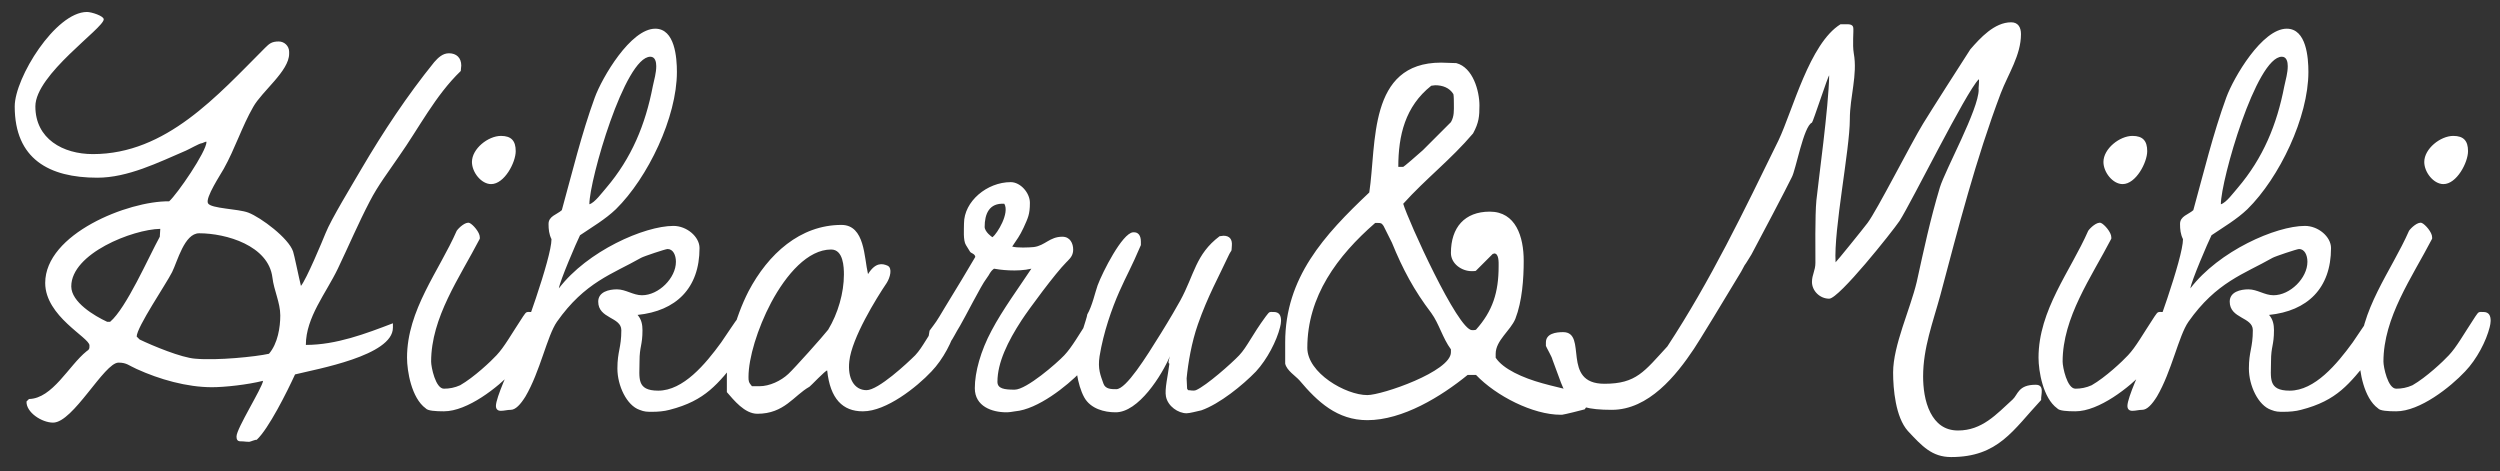 <svg width="122" height="23" viewBox="0 0 122 23" fill="none" xmlns="http://www.w3.org/2000/svg">
<rect x="0" y="0" width="122" height="23" fill="#333333" stroke="none"/>
<path d="M22.51 3.2C22.51 3.272 22.486 3.368 22.486 3.464C21.238 4.664 20.446 6.248 19.462 7.64C18.958 8.384 18.454 9.032 18.046 9.824C17.494 10.88 17.014 12.008 16.486 13.112C15.91 14.312 14.926 15.488 14.926 16.832C16.414 16.832 17.854 16.28 19.174 15.776V15.992C19.174 17.36 15.454 18.008 14.398 18.272C14.014 19.112 13.102 20.936 12.526 21.464C12.478 21.44 12.214 21.56 12.166 21.56C11.974 21.56 11.926 21.536 11.734 21.536C11.566 21.536 11.542 21.416 11.542 21.296C11.542 20.912 12.79 18.944 12.838 18.584C12.07 18.776 10.966 18.896 10.342 18.896C9.118 18.896 7.774 18.512 6.67 18.008C6.286 17.84 6.19 17.696 5.782 17.696C5.086 17.696 3.574 20.624 2.59 20.624C2.038 20.624 1.27 20.12 1.294 19.592L1.414 19.472C2.566 19.448 3.358 17.84 4.222 17.144C4.366 17.048 4.366 17.024 4.366 16.856C4.366 16.472 2.206 15.44 2.206 13.808C2.206 11.408 6.262 9.8 8.254 9.824C8.638 9.488 10.078 7.4 10.078 6.92C10.03 6.896 9.886 6.992 9.838 6.992C9.742 6.992 9.238 7.28 9.07 7.352C7.726 7.928 6.238 8.672 4.75 8.672C2.398 8.672 0.718 7.76 0.718 5.192C0.718 3.8 2.71 0.584 4.246 0.584C4.462 0.584 5.062 0.776 5.062 0.944C5.062 1.376 1.726 3.632 1.726 5.192C1.726 6.776 3.07 7.52 4.534 7.52C8.11 7.52 10.606 4.664 12.934 2.336C13.15 2.12 13.27 2.024 13.606 2.024C13.87 2.024 14.11 2.24 14.11 2.528V2.624C14.11 3.464 12.79 4.448 12.358 5.216C11.806 6.176 11.47 7.256 10.918 8.24C10.774 8.504 10.006 9.656 10.15 9.92C10.294 10.184 11.614 10.184 12.118 10.376C12.742 10.616 14.086 11.624 14.302 12.272C14.35 12.392 14.59 13.568 14.686 13.952C14.95 13.64 15.742 11.744 15.886 11.384C16.15 10.712 17.206 8.984 17.638 8.24C18.694 6.44 19.87 4.664 21.19 3.032C21.382 2.816 21.598 2.6 21.91 2.6C22.27 2.6 22.51 2.816 22.51 3.2ZM7.822 11.168C6.478 11.192 3.478 12.368 3.478 13.976C3.478 14.744 4.606 15.416 5.23 15.704H5.374C6.166 15.032 7.246 12.56 7.798 11.552L7.822 11.168ZM13.678 15.392C13.678 14.768 13.366 14.168 13.294 13.544C13.102 11.984 11.038 11.384 9.718 11.384C8.998 11.384 8.662 12.752 8.398 13.28C8.11 13.856 6.67 15.968 6.67 16.424L6.814 16.568C7.462 16.88 8.854 17.456 9.526 17.504C10.606 17.6 12.478 17.408 13.126 17.264C13.558 16.76 13.678 15.968 13.678 15.392ZM25.167 7.376C25.167 7.928 24.615 8.984 23.967 8.984C23.487 8.984 23.031 8.408 23.031 7.904C23.031 7.256 23.823 6.632 24.447 6.632C24.951 6.632 25.167 6.872 25.167 7.376ZM26.271 15.656C26.271 15.752 26.247 15.872 26.223 15.968C26.055 16.64 25.599 17.528 25.023 18.128C24.303 18.896 22.815 20.072 21.663 20.072C21.255 20.072 20.871 20.048 20.775 19.928C20.079 19.424 19.863 18.104 19.863 17.456C19.863 15.128 21.423 13.232 22.287 11.264C22.383 11.12 22.719 10.808 22.911 10.88C23.079 10.952 23.415 11.336 23.415 11.576V11.648C22.431 13.544 21.039 15.488 21.039 17.648C21.039 17.912 21.255 18.968 21.663 18.968C21.927 18.968 22.191 18.92 22.455 18.8C23.127 18.416 23.967 17.624 24.231 17.336C24.615 16.928 24.927 16.352 25.527 15.44C25.695 15.2 25.671 15.224 25.911 15.224C26.199 15.224 26.271 15.416 26.271 15.656ZM36.801 15.728C36.753 16.112 36.177 17.336 36.033 17.504C35.025 18.728 34.449 19.544 32.673 20C32.409 20.072 32.097 20.096 31.833 20.096C31.569 20.096 31.449 20.096 31.209 20C30.585 19.784 30.129 18.824 30.129 17.984C30.129 17.144 30.321 16.976 30.321 16.112C30.321 15.464 29.193 15.56 29.193 14.72C29.193 14.24 29.721 14.12 30.105 14.12C30.537 14.12 30.897 14.408 31.329 14.408C32.145 14.408 32.985 13.568 32.985 12.776C32.985 12.44 32.841 12.152 32.577 12.152C32.481 12.152 31.401 12.512 31.281 12.584C29.889 13.376 28.545 13.76 27.177 15.704C26.697 16.4 26.361 18.128 25.641 19.352C25.401 19.736 25.161 20 24.921 20C24.753 20 24.609 20.048 24.441 20.048C24.297 20.048 24.201 19.976 24.201 19.808C24.201 19.4 24.873 17.96 25.065 17.504C25.497 16.496 26.913 12.584 26.913 11.672C26.793 11.432 26.769 11.192 26.769 10.928C26.769 10.544 27.177 10.472 27.417 10.256C27.921 8.432 28.377 6.536 29.025 4.76C29.385 3.776 30.777 1.4 31.977 1.4C32.937 1.4 33.033 2.816 33.033 3.512C33.033 5.72 31.617 8.672 30.057 10.208C29.529 10.712 28.905 11.072 28.305 11.48C28.137 11.816 27.321 13.712 27.273 14.072C28.665 12.248 31.449 11.024 32.865 11.024C33.513 11.024 34.137 11.552 34.137 12.104C34.137 14.072 32.985 15.176 31.113 15.368C31.305 15.584 31.353 15.848 31.353 16.112C31.353 16.856 31.209 16.904 31.209 17.624C31.209 18.44 31.041 19.064 32.121 19.064C33.345 19.064 34.425 17.768 35.193 16.712C35.529 16.232 35.841 15.728 36.057 15.464C36.201 15.296 36.297 15.272 36.441 15.272C36.705 15.272 36.825 15.44 36.801 15.728ZM32.025 3.224C32.025 3.032 31.977 2.768 31.737 2.768C30.489 2.768 28.761 8.792 28.761 9.968C29.025 9.896 29.385 9.392 29.577 9.176C30.825 7.712 31.497 6.08 31.857 4.208C31.929 3.872 32.025 3.56 32.025 3.224ZM46.703 15.656C46.703 15.752 46.679 15.872 46.655 15.968C46.487 16.64 46.031 17.528 45.455 18.128C44.735 18.896 43.247 20.072 42.119 20.072H42.095C41.135 20.072 40.511 19.472 40.367 18.08C40.295 18.056 39.551 18.848 39.503 18.872C38.735 19.304 38.279 20.192 36.959 20.192C36.335 20.192 35.807 19.52 35.471 19.136V18.392C35.471 17.072 35.855 15.536 36.527 14.216C37.487 12.392 39.047 10.976 41.063 10.976C42.215 10.976 42.167 12.584 42.359 13.376C42.719 12.8 43.055 12.848 43.319 12.968C43.559 13.088 43.439 13.544 43.271 13.808C42.767 14.552 41.567 16.496 41.447 17.624C41.351 18.464 41.687 19.04 42.287 19.04C42.863 19.04 44.279 17.72 44.663 17.336C45.047 16.928 45.287 16.352 45.959 15.44C46.127 15.2 46.103 15.224 46.343 15.224C46.631 15.224 46.703 15.416 46.703 15.656ZM41.183 13.4C41.183 13.04 41.159 12.176 40.559 12.176C39.431 12.176 38.375 13.376 37.631 14.768C36.959 16.04 36.527 17.48 36.527 18.392C36.527 18.584 36.527 18.656 36.695 18.848H37.055C37.559 18.848 38.111 18.584 38.471 18.248C38.759 17.984 40.175 16.4 40.415 16.088C40.895 15.296 41.183 14.288 41.183 13.4ZM53.979 15.656C53.979 15.752 53.955 15.872 53.931 15.968C53.763 16.64 53.307 17.528 52.755 18.128C52.059 18.848 50.643 19.976 49.539 20.072C49.395 20.096 49.251 20.12 49.107 20.12C48.411 20.12 47.571 19.832 47.571 18.944C47.571 18.152 47.859 17.12 48.387 16.136C48.915 15.128 49.779 13.952 50.331 13.112C49.635 13.28 48.747 13.16 48.507 13.112C48.291 13.28 48.339 13.328 48.123 13.616C47.907 13.88 47.067 15.536 46.851 15.896C46.419 16.592 46.371 16.976 45.795 16.976C45.627 16.976 45.243 16.88 45.291 16.568L45.363 16.136C45.699 15.68 45.651 15.776 46.107 15.008C46.731 14 47.211 13.184 47.595 12.536C47.571 12.368 47.379 12.368 47.331 12.272L47.139 11.96C46.995 11.744 47.043 11.168 47.043 10.904C47.043 9.824 48.171 8.888 49.323 8.888C49.803 8.888 50.259 9.416 50.259 9.896C50.259 10.472 50.163 10.64 49.947 11.12C49.755 11.528 49.635 11.672 49.395 12.032C49.635 12.104 50.211 12.08 50.451 12.056C51.003 11.984 51.219 11.552 51.843 11.552C52.227 11.552 52.371 11.888 52.371 12.176C52.371 12.416 52.275 12.56 52.107 12.728L52.035 12.8C51.507 13.328 50.211 15.08 49.851 15.632C49.179 16.664 48.675 17.696 48.675 18.632C48.675 18.968 49.011 19.016 49.515 19.016C50.091 19.016 51.579 17.72 51.939 17.336C52.323 16.928 52.635 16.352 53.235 15.44C53.403 15.2 53.379 15.224 53.619 15.224C53.907 15.224 53.979 15.416 53.979 15.656ZM49.011 9.944C48.267 9.896 48.051 10.448 48.051 11.072C48.051 11.312 48.411 11.576 48.435 11.576C48.675 11.384 49.275 10.4 49.011 9.944ZM62.515 15.656C62.515 15.752 62.491 15.872 62.467 15.968C62.299 16.64 61.843 17.528 61.291 18.128C60.643 18.8 59.515 19.712 58.627 20.024C58.411 20.072 58.051 20.168 57.907 20.168C57.499 20.168 56.995 19.832 56.899 19.352C56.827 18.992 56.995 18.344 57.067 17.744C56.971 17.744 57.067 17.48 57.091 17.384C56.707 18.296 55.555 20.144 54.427 20.12C53.899 20.12 53.227 19.952 52.915 19.4C52.555 18.752 52.459 17.72 52.507 17.312C52.555 16.88 53.059 15.488 53.059 15.344C53.299 14.936 53.443 14.264 53.563 13.928C53.803 13.28 54.763 11.384 55.291 11.336C55.555 11.312 55.675 11.504 55.675 11.792V11.96C55.195 13.088 55.003 13.376 54.619 14.24C54.259 15.056 53.851 16.208 53.659 17.384C53.563 18.008 53.707 18.32 53.851 18.728C53.947 18.992 54.235 18.992 54.475 18.992C54.955 18.992 55.915 17.456 56.659 16.256C57.091 15.56 57.451 14.936 57.595 14.672C58.291 13.4 58.339 12.416 59.515 11.528L59.707 11.504C60.019 11.504 60.139 11.696 60.115 11.984C60.091 12.368 60.115 12.128 59.947 12.488C59.467 13.52 58.939 14.456 58.459 15.824C58.147 16.712 57.979 17.72 57.907 18.464L57.931 18.968L57.979 19.04C58.099 19.04 58.219 19.088 58.363 19.04C58.867 18.824 60.115 17.72 60.475 17.336C60.859 16.928 61.099 16.352 61.771 15.44C61.963 15.2 61.915 15.224 62.155 15.224C62.443 15.224 62.515 15.416 62.515 15.656ZM77.477 19.544C77.549 19.688 77.453 19.808 77.333 19.976C77.165 20.024 76.397 20.216 76.229 20.24H76.157C74.813 20.24 73.013 19.328 72.029 18.296H71.621C70.325 19.352 68.453 20.504 66.725 20.504C65.261 20.504 64.301 19.616 63.413 18.56C63.221 18.344 62.789 18.08 62.717 17.744V16.712C62.717 13.544 64.613 11.48 66.821 9.392C67.181 7.016 66.749 3.056 70.325 3.056L71.069 3.08C71.885 3.296 72.197 4.448 72.197 5.144C72.197 5.672 72.173 5.984 71.885 6.512C70.805 7.784 69.581 8.72 68.477 9.944C68.717 10.76 71.141 16.112 71.837 16.112C71.861 16.112 72.005 16.112 72.029 16.088C72.845 15.176 73.133 14.264 73.133 12.992C73.133 12.824 73.157 12.368 72.917 12.368C72.917 12.368 72.869 12.392 72.845 12.392L72.029 13.208C72.029 13.232 71.861 13.232 71.813 13.232C71.333 13.232 70.805 12.872 70.805 12.344C70.805 11.096 71.477 10.328 72.701 10.328C73.973 10.328 74.357 11.552 74.357 12.728C74.357 13.592 74.285 14.696 73.949 15.56C73.709 16.136 72.989 16.616 72.989 17.264V17.456C73.349 18.008 74.309 18.44 75.269 18.704C76.277 18.992 77.309 19.112 77.477 19.544ZM70.949 5.072C70.949 5 70.949 4.664 70.925 4.592C70.733 4.28 70.397 4.16 70.037 4.16L69.845 4.184C68.573 5.192 68.237 6.608 68.237 8.144H68.477C68.501 8.144 69.173 7.568 69.437 7.328L70.805 5.96C70.973 5.672 70.949 5.384 70.949 5.072ZM70.805 17.048C70.397 16.496 70.229 15.8 69.845 15.272C69.005 14.168 68.453 13.136 67.925 11.84L67.517 11.024C67.421 10.88 67.373 10.88 67.229 10.88H67.109C65.261 12.488 63.797 14.456 63.797 16.976C63.797 18.2 65.669 19.28 66.725 19.28C67.445 19.28 70.805 18.128 70.805 17.192V17.048ZM99.608 19.52C98.24 20.984 97.52 22.304 95.216 22.304C94.28 22.304 93.8 21.776 93.104 21.032C92.504 20.36 92.384 18.992 92.384 18.176C92.384 16.856 93.224 15.08 93.536 13.76C93.896 12.128 94.184 10.76 94.664 9.152C94.928 8.288 96.56 5.336 96.56 4.376C96.536 4.376 96.608 3.848 96.56 3.872C95.936 4.496 93.296 9.848 92.696 10.784C92.336 11.312 89.744 14.576 89.264 14.576C88.808 14.576 88.424 14.192 88.424 13.76C88.424 13.4 88.592 13.208 88.592 12.824C88.592 12.416 88.568 10.496 88.64 9.776C88.736 8.84 89.24 5.216 89.264 3.68C89.216 3.68 88.472 5.96 88.424 5.984C88.016 6.152 87.632 8.312 87.44 8.648C87.2 9.152 85.808 11.792 85.472 12.416C85.424 12.488 85.184 12.896 85.136 12.944L84.968 13.256C84.368 14.264 82.76 16.904 82.664 17.024C81.8 18.32 80.456 20 78.656 20C76.352 20 76.448 19.328 75.752 17.528C75.752 17.456 75.464 16.952 75.44 16.88V16.712C75.44 16.28 75.92 16.208 76.28 16.208C77.504 16.208 76.16 18.728 78.296 18.728C79.856 18.728 80.24 18.128 81.368 16.904C83.48 13.688 85.088 10.328 86.792 6.848C87.488 5.384 88.304 2.12 89.816 1.184H90.032C90.176 1.184 90.416 1.16 90.44 1.352C90.464 1.52 90.392 2.168 90.464 2.6C90.656 3.656 90.272 4.712 90.272 5.816C90.272 7.304 89.48 11.192 89.576 12.8C89.6 12.8 90.92 11.168 91.136 10.88C91.592 10.28 93.272 6.968 93.848 6.032C94.184 5.48 95.792 2.96 96.152 2.408C96.632 1.856 97.328 1.088 98.144 1.088C98.48 1.088 98.624 1.328 98.624 1.664C98.624 2.696 98 3.608 97.64 4.544C96.416 7.784 95.576 11.072 94.688 14.408C94.328 15.728 93.848 16.976 93.848 18.368C93.848 18.896 93.92 19.592 94.208 20.144C94.472 20.648 94.88 21.008 95.552 21.008C96.728 21.008 97.424 20.216 98.216 19.496C98.48 19.256 98.48 18.776 99.344 18.776C99.8 18.776 99.584 19.28 99.608 19.52ZM104.784 7.376C104.784 7.928 104.232 8.984 103.584 8.984C103.104 8.984 102.648 8.408 102.648 7.904C102.648 7.256 103.44 6.632 104.064 6.632C104.568 6.632 104.784 6.872 104.784 7.376ZM105.888 15.656C105.888 15.752 105.864 15.872 105.84 15.968C105.672 16.64 105.216 17.528 104.64 18.128C103.92 18.896 102.432 20.072 101.28 20.072C100.872 20.072 100.488 20.048 100.392 19.928C99.696 19.424 99.48 18.104 99.48 17.456C99.48 15.128 101.04 13.232 101.904 11.264C102 11.12 102.336 10.808 102.528 10.88C102.696 10.952 103.032 11.336 103.032 11.576V11.648C102.048 13.544 100.656 15.488 100.656 17.648C100.656 17.912 100.872 18.968 101.28 18.968C101.544 18.968 101.808 18.92 102.072 18.8C102.744 18.416 103.584 17.624 103.848 17.336C104.232 16.928 104.544 16.352 105.144 15.44C105.312 15.2 105.288 15.224 105.528 15.224C105.816 15.224 105.888 15.416 105.888 15.656ZM116.418 15.728C116.37 16.112 115.794 17.336 115.65 17.504C114.642 18.728 114.066 19.544 112.29 20C112.026 20.072 111.714 20.096 111.45 20.096C111.186 20.096 111.066 20.096 110.826 20C110.202 19.784 109.746 18.824 109.746 17.984C109.746 17.144 109.938 16.976 109.938 16.112C109.938 15.464 108.81 15.56 108.81 14.72C108.81 14.24 109.338 14.12 109.722 14.12C110.154 14.12 110.514 14.408 110.946 14.408C111.762 14.408 112.602 13.568 112.602 12.776C112.602 12.44 112.458 12.152 112.194 12.152C112.098 12.152 111.018 12.512 110.898 12.584C109.506 13.376 108.162 13.76 106.794 15.704C106.314 16.4 105.978 18.128 105.258 19.352C105.018 19.736 104.778 20 104.538 20C104.37 20 104.226 20.048 104.058 20.048C103.914 20.048 103.818 19.976 103.818 19.808C103.818 19.4 104.49 17.96 104.682 17.504C105.114 16.496 106.53 12.584 106.53 11.672C106.41 11.432 106.386 11.192 106.386 10.928C106.386 10.544 106.794 10.472 107.034 10.256C107.538 8.432 107.994 6.536 108.642 4.76C109.002 3.776 110.394 1.4 111.594 1.4C112.554 1.4 112.65 2.816 112.65 3.512C112.65 5.72 111.234 8.672 109.674 10.208C109.146 10.712 108.522 11.072 107.922 11.48C107.754 11.816 106.938 13.712 106.89 14.072C108.282 12.248 111.066 11.024 112.482 11.024C113.13 11.024 113.754 11.552 113.754 12.104C113.754 14.072 112.602 15.176 110.73 15.368C110.922 15.584 110.97 15.848 110.97 16.112C110.97 16.856 110.826 16.904 110.826 17.624C110.826 18.44 110.658 19.064 111.738 19.064C112.962 19.064 114.042 17.768 114.81 16.712C115.146 16.232 115.458 15.728 115.674 15.464C115.818 15.296 115.914 15.272 116.058 15.272C116.322 15.272 116.442 15.44 116.418 15.728ZM111.642 3.224C111.642 3.032 111.594 2.768 111.354 2.768C110.106 2.768 108.378 8.792 108.378 9.968C108.642 9.896 109.002 9.392 109.194 9.176C110.442 7.712 111.114 6.08 111.474 4.208C111.546 3.872 111.642 3.56 111.642 3.224ZM120.44 7.376C120.44 7.928 119.888 8.984 119.24 8.984C118.76 8.984 118.304 8.408 118.304 7.904C118.304 7.256 119.096 6.632 119.72 6.632C120.224 6.632 120.44 6.872 120.44 7.376ZM121.544 15.656C121.544 15.752 121.52 15.872 121.496 15.968C121.328 16.64 120.872 17.528 120.296 18.128C119.576 18.896 118.088 20.072 116.936 20.072C116.528 20.072 116.144 20.048 116.048 19.928C115.352 19.424 115.136 18.104 115.136 17.456C115.136 15.128 116.696 13.232 117.56 11.264C117.656 11.12 117.992 10.808 118.184 10.88C118.352 10.952 118.688 11.336 118.688 11.576V11.648C117.704 13.544 116.312 15.488 116.312 17.648C116.312 17.912 116.528 18.968 116.936 18.968C117.2 18.968 117.464 18.92 117.728 18.8C118.4 18.416 119.24 17.624 119.504 17.336C119.888 16.928 120.2 16.352 120.8 15.44C120.968 15.2 120.944 15.224 121.184 15.224C121.472 15.224 121.544 15.416 121.544 15.656Z" fill="white"/>
</svg>
